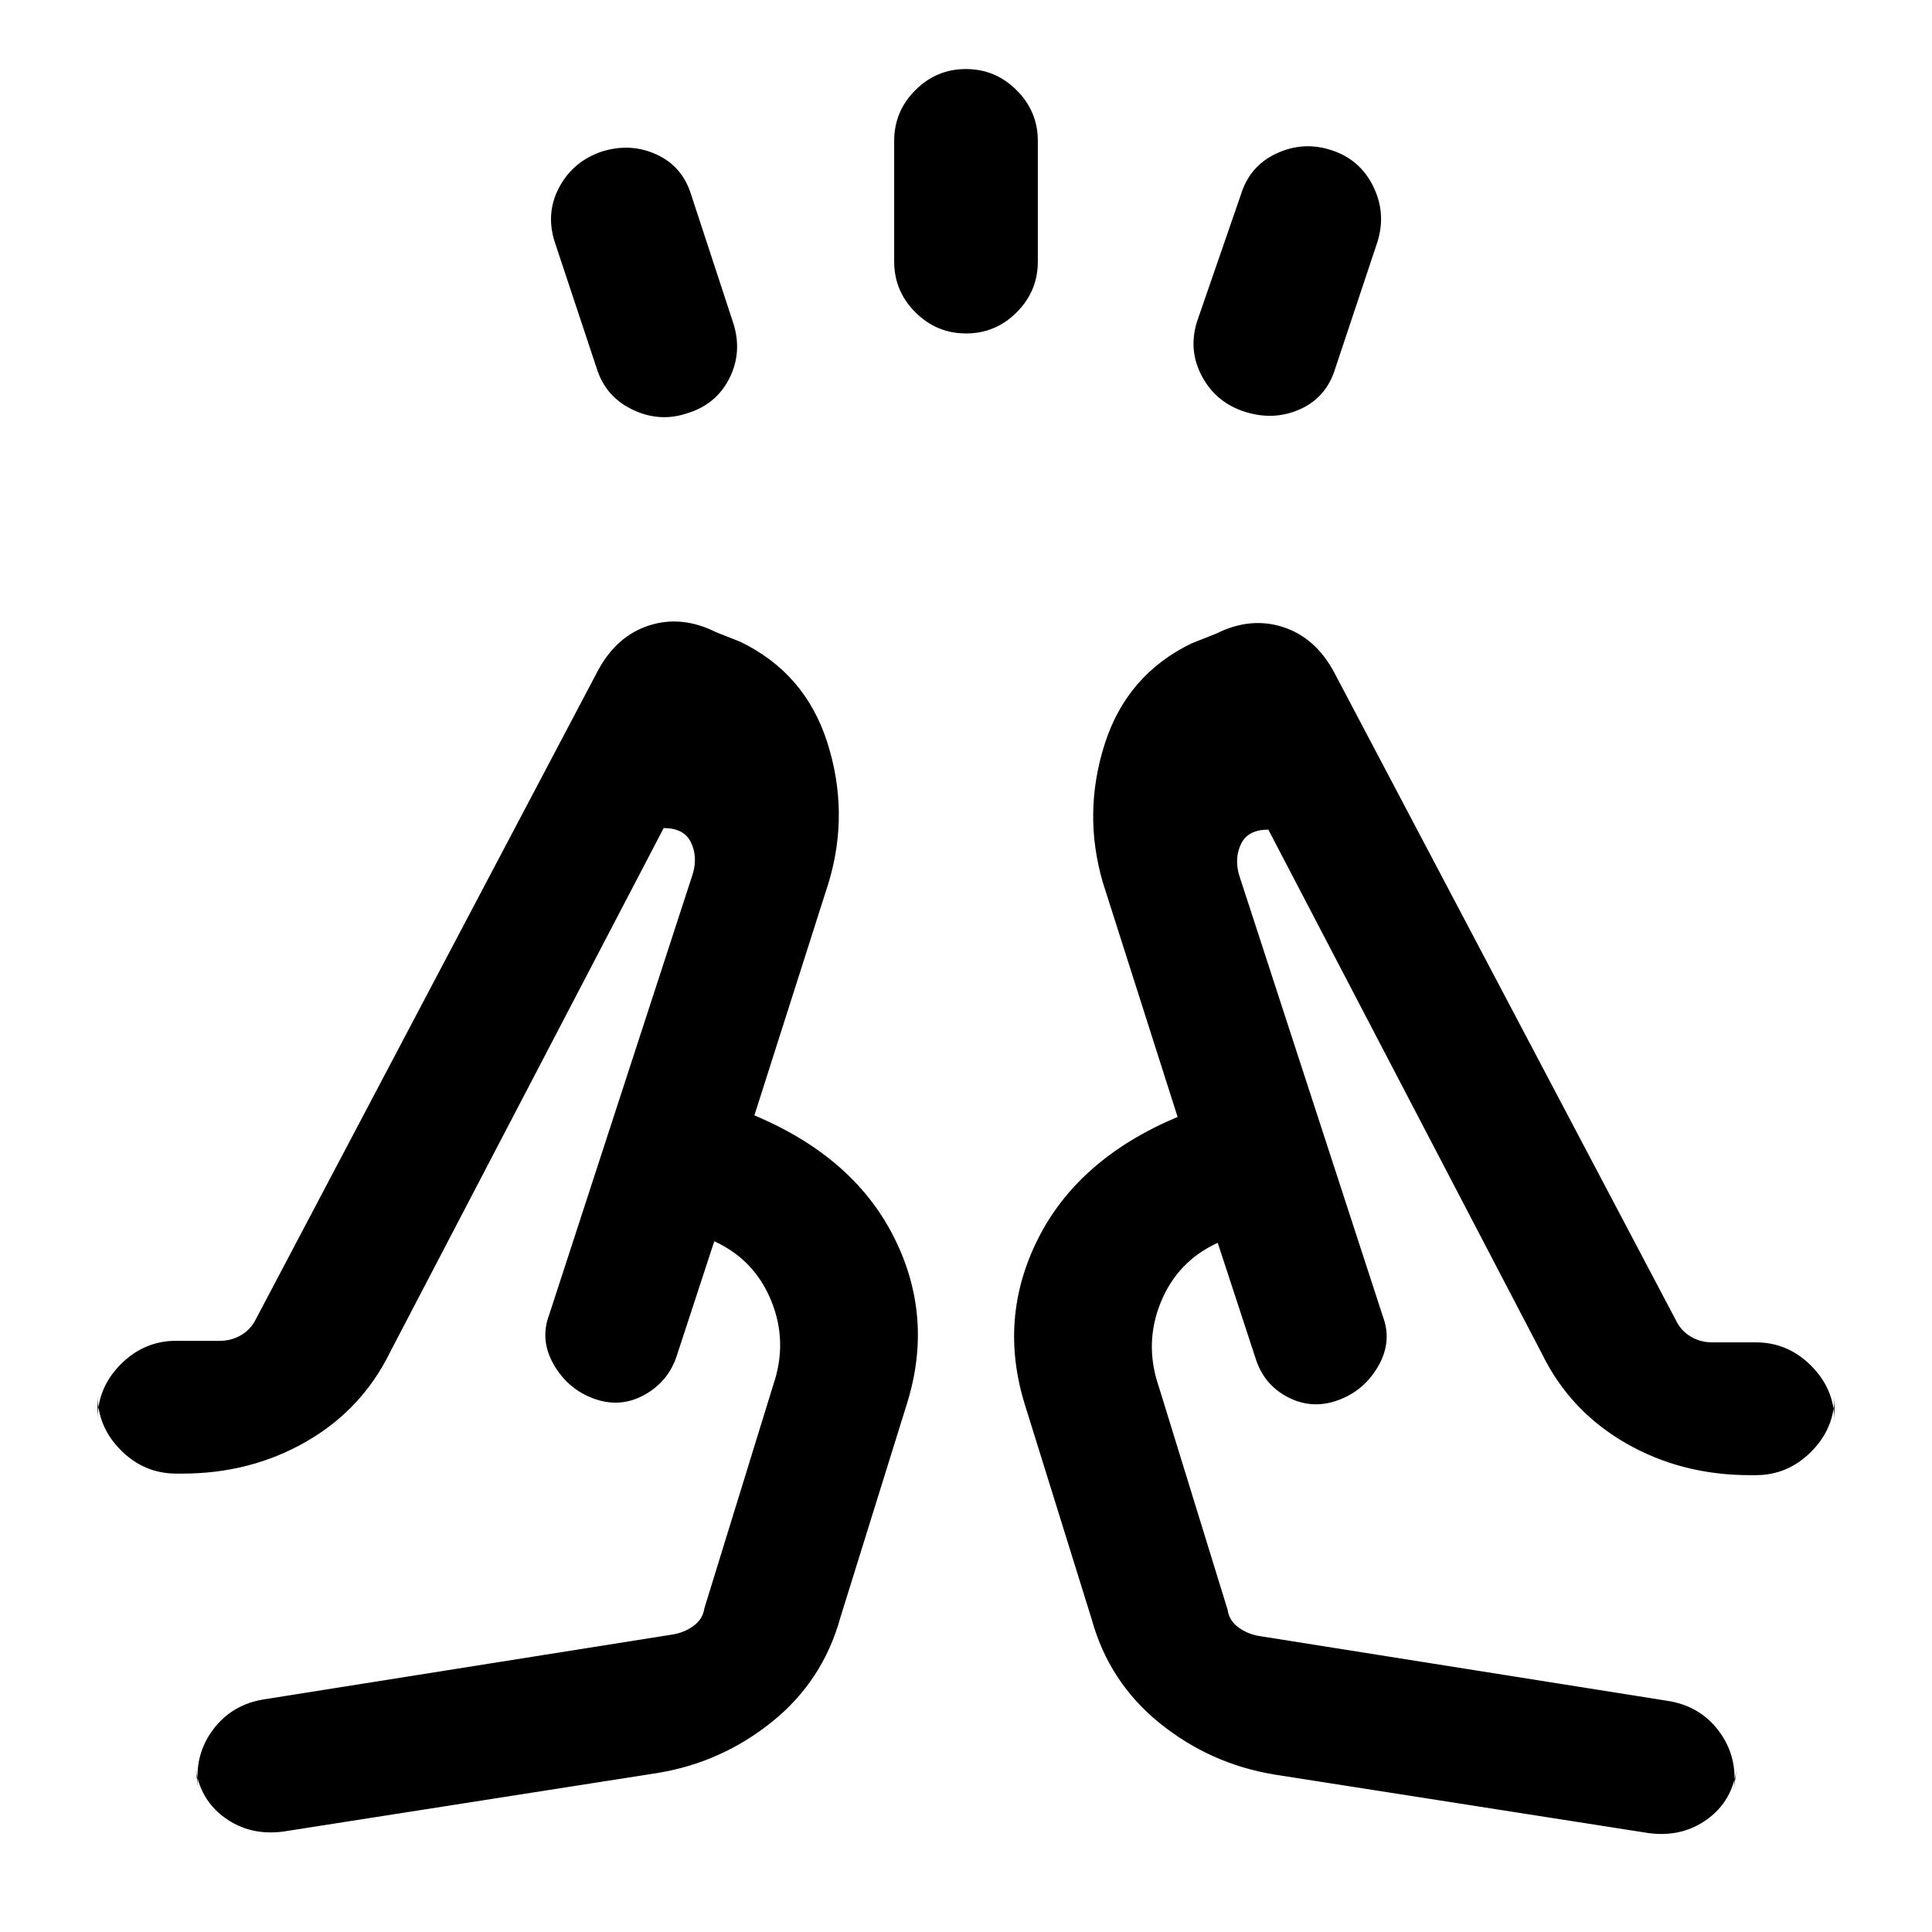 <svg xmlns="http://www.w3.org/2000/svg" height="24" viewBox="0 -960 960 960" width="24"><path d="m296.54-776.85-21-63.23q-4.46-14.38 2.46-27.11 6.93-12.73 21.01-17.5 14.22-4.46 27.16 1.43 12.95 5.89 17.29 20.11l21 64q4.46 14.38-2.13 27.32-6.59 12.95-21.18 17.29-13.61 4.46-26.91-1.94t-17.7-20.37ZM444.31-830v-60q0-14.67 10.5-25.18t25.15-10.51q14.66 0 25.19 10.51 10.54 10.51 10.54 25.18v60q0 14.67-10.5 25.18t-25.15 10.51q-14.66 0-25.19-10.51-10.54-10.51-10.54-25.18Zm150.46 29.85 21.77-63q4.4-14.39 17.7-20.58 13.3-6.19 27.08-1.73 14.22 4.46 20.91 17.84 6.69 13.39 2.23 27.77l-21 63q-4.34 14.22-17.29 20.11-12.94 5.89-27.32 1.43-14.39-4.46-21.47-17.46-7.07-13-2.61-27.38ZM140.85-49.92q-16.62 2.23-29.18-6.88Q99.1-65.9 97-82.38l1.54 11.3q-2.23-16.61 7.27-29.4 9.49-12.78 25.96-15.21l202.08-32.08q6.04-.9 10.71-4.3 4.67-3.39 5.44-8.78l34.23-111q7.31-21.39-1.01-41.81-8.33-20.41-28.3-29.57l-18.77 57.31q-4.31 12.7-16.19 19.15-11.88 6.46-24.81 1.77-12.92-4.69-19.96-16.88-7.04-12.2-2.34-24.74l71.53-219.61q2.31-8.46-1.15-15.39-3.46-6.92-13.46-6.92L193.77-288q-13.92 28.38-41.58 44.31-27.65 15.92-61.65 15.92h-2.92q-15.95 0-27.55-11.61-11.61-11.6-11.61-27.54v12.3q0-15.94 11.61-27.54 11.6-11.61 27.55-11.61h21.84q5.56 0 10.36-2.82 4.81-2.82 7.33-7.95L297.23-627q9.31-17.12 25.42-22.25 16.12-5.13 33.04 3.33l12.23 4.84q32.23 15.62 43.2 50.12 10.96 34.5.8 68.96l-37.07 116.23q49.3 20.69 69.34 60.5 20.04 39.81 6.35 83.12l-33 106q-8.69 31.38-33.85 51.65-25.15 20.27-57 25.5L140.85-49.92Zm492.46-28.31q-31.85-5.23-57-25.5-25.16-20.27-33.85-51.65l-33-106q-13.69-43.31 6.35-83.12t69.34-60.5l-37.07-116.23q-10.16-34.46.8-68.96 10.97-34.5 43.2-50.12l12.23-4.84q16.92-8.47 33.04-3.33 16.11 5.13 25.42 22.25l170.08 322.46q2.52 5.13 7.33 7.95 4.8 2.82 10.36 2.82h21.84q15.95 0 27.55 11.61 11.61 11.6 11.61 27.54v-12.3q0 15.94-11.61 27.54Q888.33-227 872.38-227h-2.92q-34 0-61.65-15.92-27.66-15.93-41.58-44.31l-136-260.54q-10 0-13.46 6.92-3.46 6.93-1.15 15.39l71.53 219.61q4.7 12.54-2.34 24.73-7.04 12.2-19.96 16.89-12.93 4.69-24.9-1.51-11.97-6.19-16.1-19.41l-18.77-57.31q-19.97 9.16-28.3 29.57-8.32 20.42-1.01 41.81l34.23 111q.77 5.39 5.44 8.78 4.67 3.39 10.71 4.3l202.08 32.08q16.47 2.43 25.96 15.21 9.5 12.79 7.27 29.4L863-81.62q-2.1 16.49-14.67 25.59-12.56 9.11-29.18 6.88L633.31-78.23Zm-28.23-264.23Zm-250.16-.77ZM294.77-265Zm370.46.77Z"/></svg>